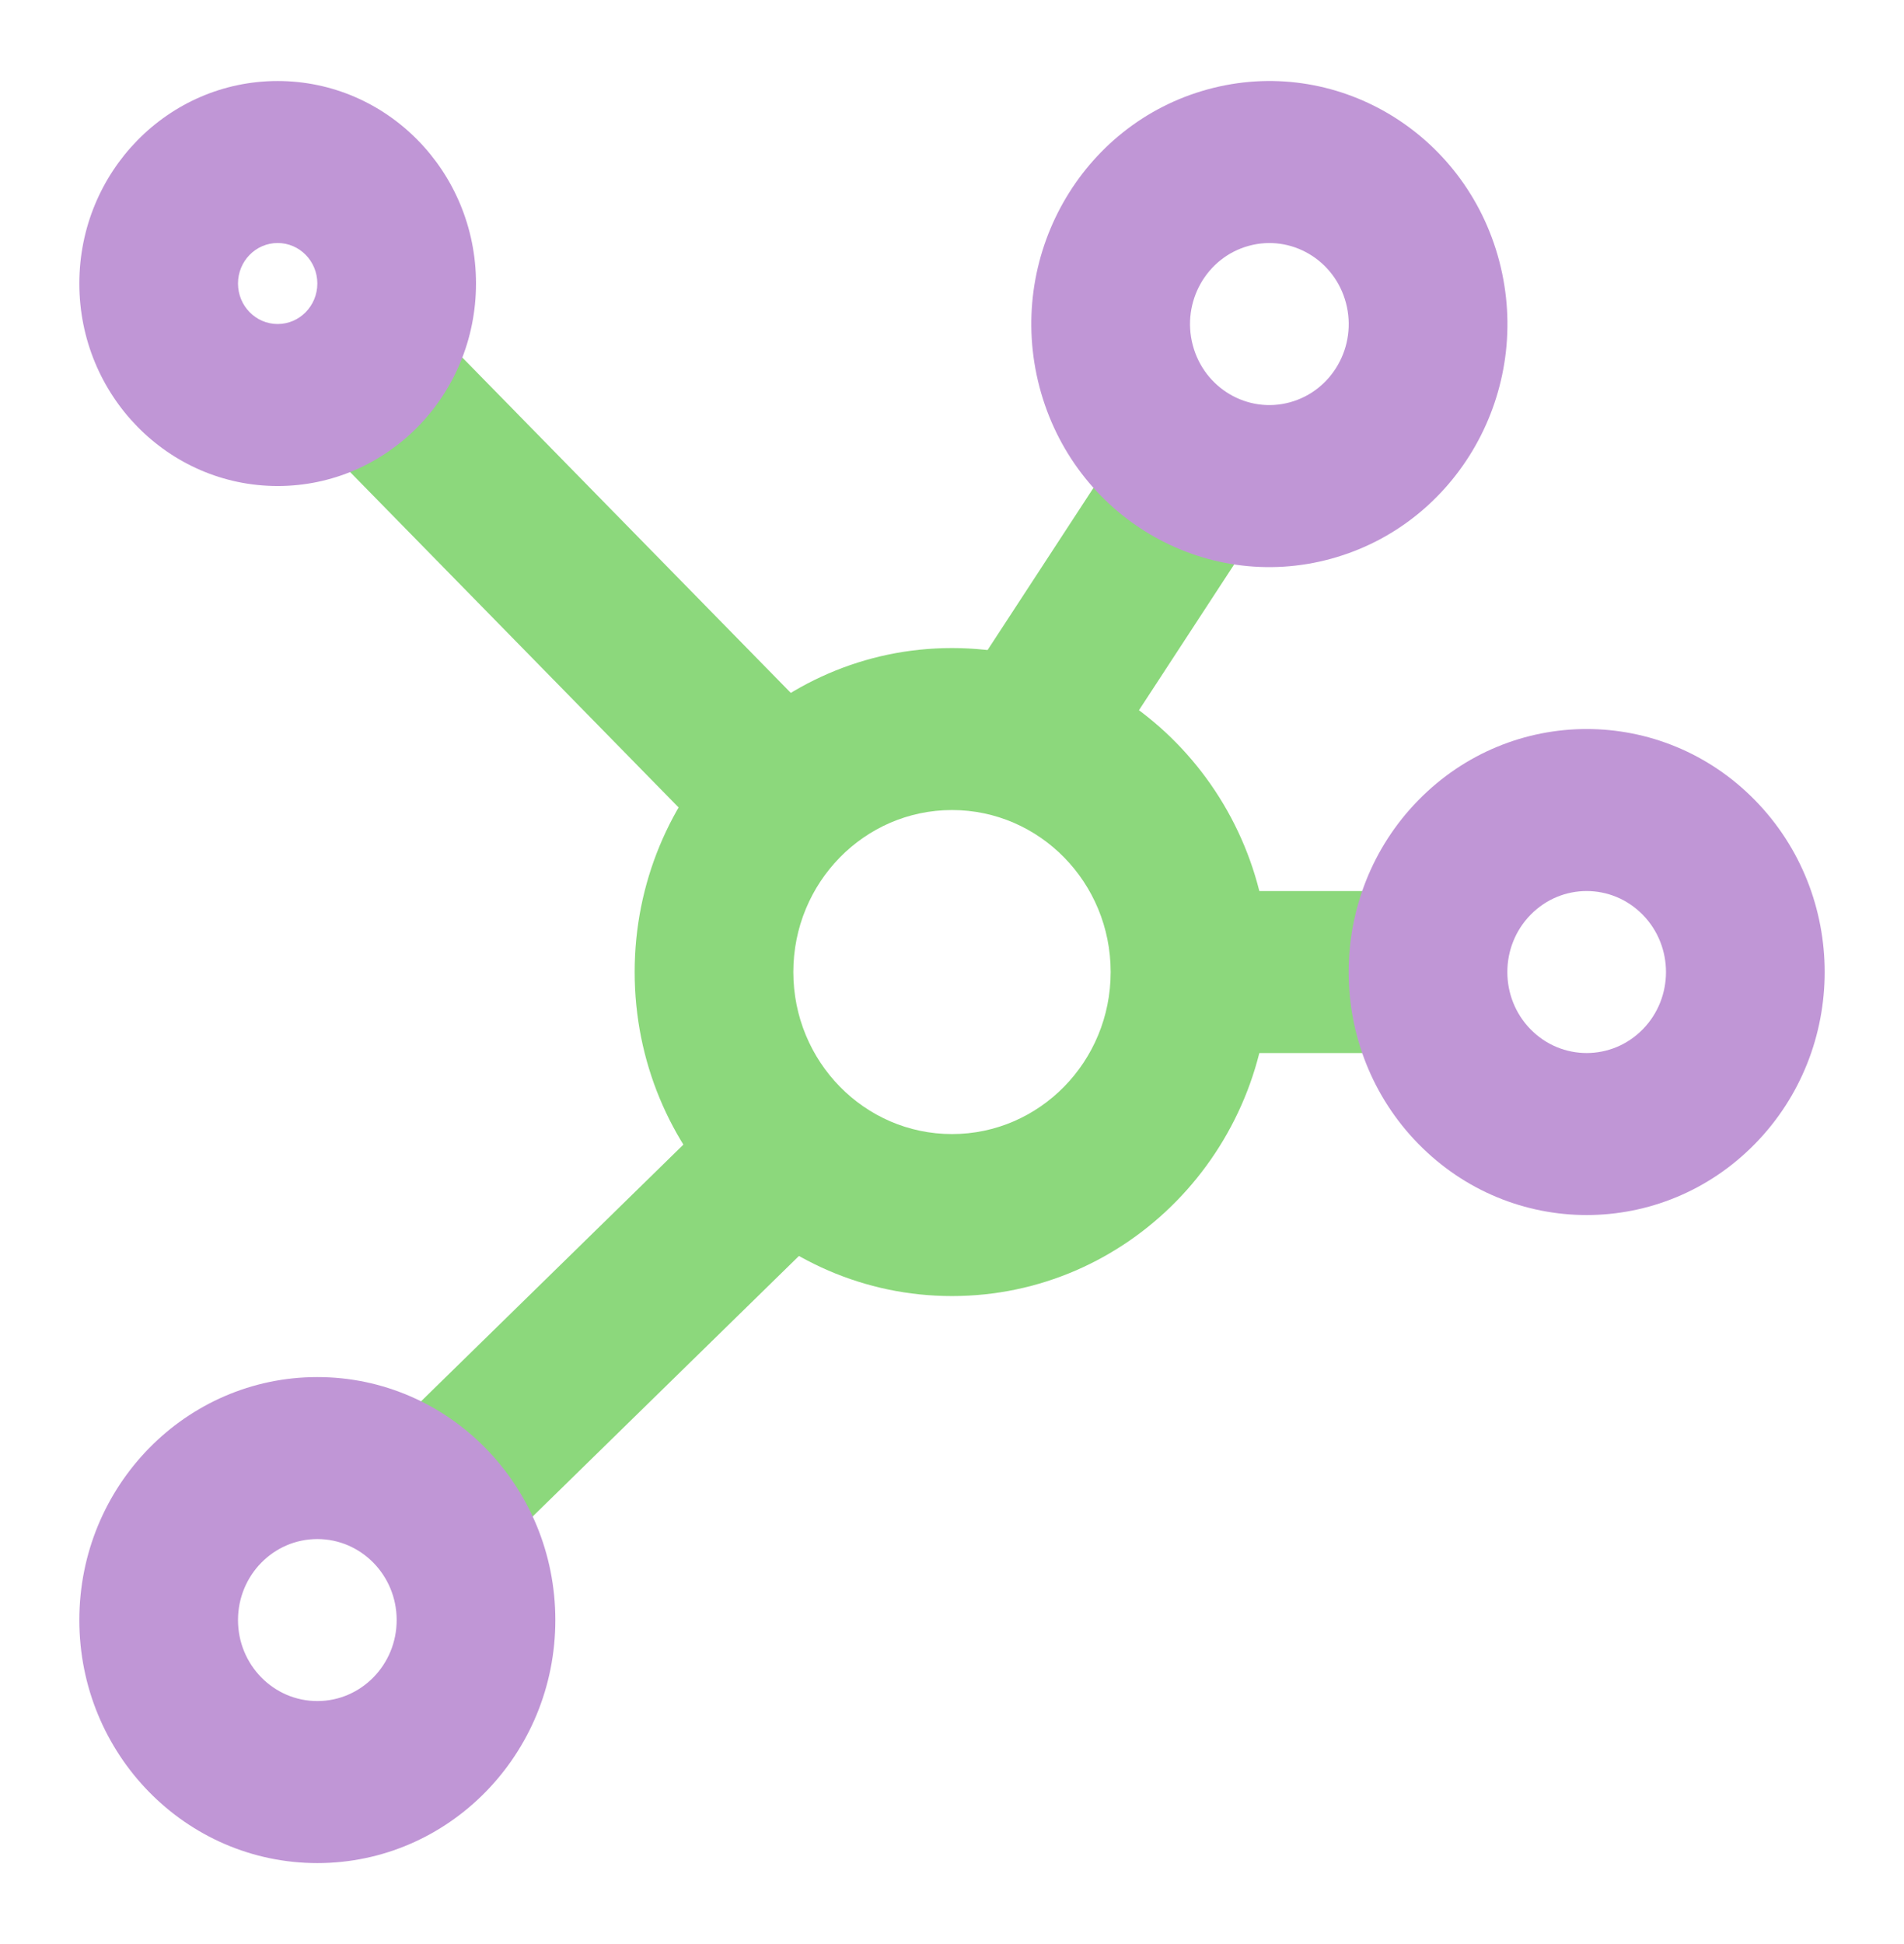 <svg width="48" height="49" viewBox="0 0 48 49" fill="none" xmlns="http://www.w3.org/2000/svg">
<path fill-rule="evenodd" clip-rule="evenodd" d="M24 20.417C21.791 20.417 20 22.245 20 24.5C20 26.756 21.791 28.584 24 28.584C26.209 28.584 28 26.756 28 24.5C28 22.245 26.209 20.417 24 20.417ZM16 24.5C16 19.99 19.582 16.334 24 16.334C28.418 16.334 32 19.99 32 24.5C32 29.011 28.418 32.667 24 32.667C19.582 32.667 16 29.011 16 24.5Z" fill="#8CD87C"/>
<path d="M30 22.459H35.657V26.542H30V22.459Z" fill="#8CD87C"/>
<path d="M17.992 21.255L7.992 11.046L10.82 8.159L20.82 18.367L17.992 21.255Z" fill="#8CD87C"/>
<path d="M21.384 30.441L12.384 39.245L9.616 36.297L18.616 27.492L21.384 30.441Z" fill="#8CD87C"/>
<path d="M31.664 13.383L27.664 19.508L24.336 17.243L28.336 11.118L31.664 13.383Z" fill="#8CD87C"/>
<path fill-rule="evenodd" clip-rule="evenodd" d="M7 6.125C6.448 6.125 6 6.582 6 7.146C6 7.71 6.448 8.167 7 8.167C7.552 8.167 8 7.71 8 7.146C8 6.582 7.552 6.125 7 6.125ZM2 7.146C2 4.327 4.239 2.042 7 2.042C9.761 2.042 12 4.327 12 7.146C12 9.965 9.761 12.25 7 12.25C4.239 12.25 2 9.965 2 7.146Z" fill="#C096D6"/>
<path fill-rule="evenodd" clip-rule="evenodd" d="M41.414 23.057C40.633 22.259 39.367 22.259 38.586 23.057C37.805 23.854 37.805 25.147 38.586 25.944C39.367 26.741 40.633 26.741 41.414 25.944C42.195 25.147 42.195 23.854 41.414 23.057ZM35.757 20.169C38.1 17.777 41.9 17.777 44.243 20.169C46.586 22.561 46.586 26.439 44.243 28.831C41.9 31.223 38.1 31.223 35.757 28.831C33.414 26.439 33.414 22.561 35.757 20.169Z" fill="#C096D6"/>
<path fill-rule="evenodd" clip-rule="evenodd" d="M8 38.792C6.895 38.792 6 39.706 6 40.834C6 41.961 6.895 42.875 8 42.875C9.105 42.875 10 41.961 10 40.834C10 39.706 9.105 38.792 8 38.792ZM2 40.834C2 37.451 4.686 34.709 8 34.709C11.314 34.709 14 37.451 14 40.834C14 44.217 11.314 46.959 8 46.959C4.686 46.959 2 44.217 2 40.834Z" fill="#C096D6"/>
<path fill-rule="evenodd" clip-rule="evenodd" d="M33.933 7.64C33.647 6.55 32.55 5.904 31.483 6.196C30.416 6.488 29.783 7.607 30.069 8.696C30.355 9.786 31.452 10.432 32.519 10.14C33.586 9.848 34.219 8.729 33.933 7.64ZM30.448 2.252C33.649 1.376 36.939 3.315 37.797 6.583C38.654 9.85 36.755 13.209 33.554 14.084C30.353 14.96 27.063 13.021 26.205 9.753C25.348 6.486 27.247 3.127 30.448 2.252Z" fill="#C096D6"/>
</svg>
